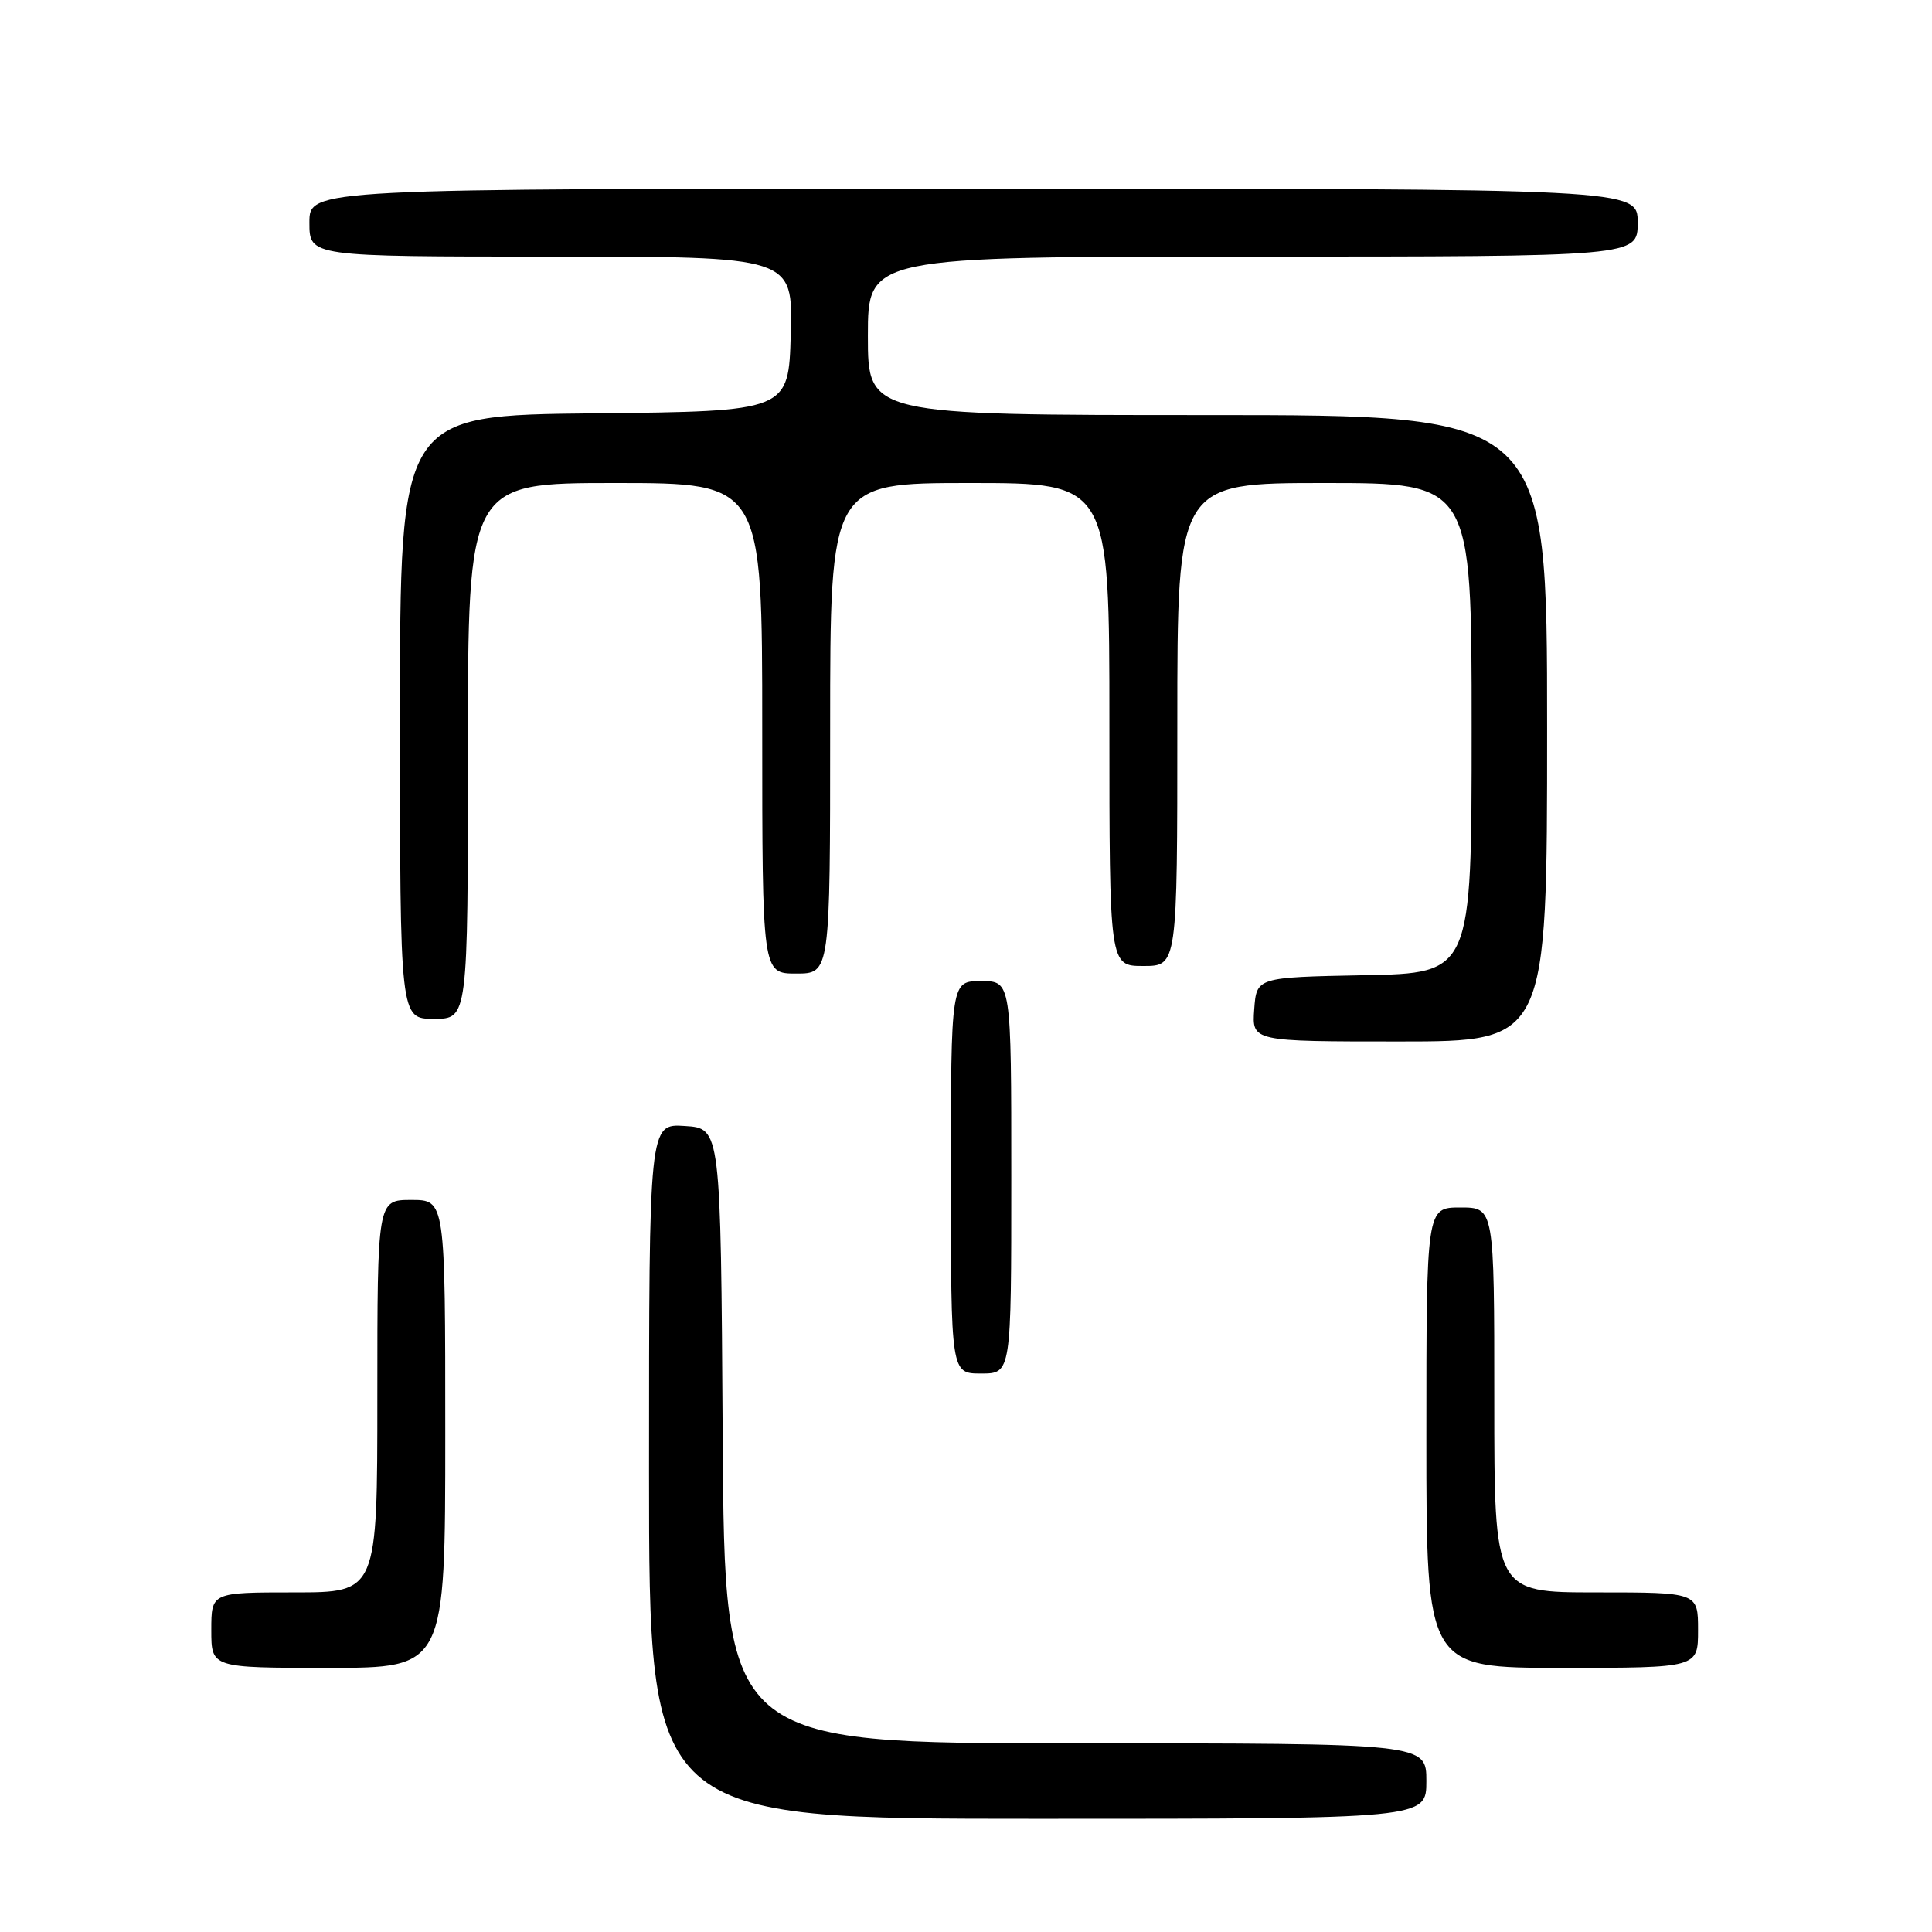 <?xml version="1.0" encoding="UTF-8" standalone="no"?>
<!DOCTYPE svg PUBLIC "-//W3C//DTD SVG 1.1//EN" "http://www.w3.org/Graphics/SVG/1.1/DTD/svg11.dtd" >
<svg xmlns="http://www.w3.org/2000/svg" xmlns:xlink="http://www.w3.org/1999/xlink" version="1.1" viewBox="0 0 256 256">
 <g >
 <path fill="currentColor"
d=" M 189.00 236.00 C 189.00 231.00 189.00 231.00 142.51 231.00 C 96.02 231.00 96.02 231.00 95.76 190.25 C 95.50 149.50 95.50 149.50 90.75 149.20 C 86.00 148.89 86.00 148.89 86.00 194.95 C 86.00 241.00 86.00 241.00 137.50 241.00 C 189.00 241.00 189.00 241.00 189.00 236.00 Z  M 59.00 190.00 C 59.00 159.00 59.00 159.00 54.50 159.00 C 50.00 159.00 50.00 159.00 50.00 185.00 C 50.00 211.00 50.00 211.00 39.00 211.00 C 28.00 211.00 28.00 211.00 28.00 216.00 C 28.00 221.00 28.00 221.00 43.50 221.00 C 59.00 221.00 59.00 221.00 59.00 190.00 Z  M 225.00 216.00 C 225.00 211.00 225.00 211.00 211.50 211.00 C 198.00 211.00 198.00 211.00 198.00 185.50 C 198.00 160.00 198.00 160.00 193.50 160.00 C 189.00 160.00 189.00 160.00 189.00 190.50 C 189.00 221.00 189.00 221.00 207.00 221.00 C 225.00 221.00 225.00 221.00 225.00 216.00 Z  M 134.00 156.00 C 134.00 130.00 134.00 130.00 130.00 130.00 C 126.00 130.00 126.00 130.00 126.00 156.00 C 126.00 182.00 126.00 182.00 130.00 182.00 C 134.00 182.00 134.00 182.00 134.00 156.00 Z  M 205.00 96.50 C 205.00 55.00 205.00 55.00 160.00 55.00 C 115.00 55.00 115.00 55.00 115.00 44.50 C 115.00 34.00 115.00 34.00 166.00 34.00 C 217.00 34.00 217.00 34.00 217.00 29.50 C 217.00 25.00 217.00 25.00 129.00 25.00 C 41.00 25.00 41.00 25.00 41.00 29.50 C 41.00 34.00 41.00 34.00 73.03 34.00 C 105.07 34.00 105.07 34.00 104.78 44.25 C 104.50 54.50 104.50 54.50 78.75 54.77 C 53.00 55.03 53.00 55.03 53.00 95.02 C 53.00 135.00 53.00 135.00 57.50 135.00 C 62.00 135.00 62.00 135.00 62.00 99.50 C 62.00 64.00 62.00 64.00 81.50 64.00 C 101.00 64.00 101.00 64.00 101.00 96.50 C 101.00 129.00 101.00 129.00 105.50 129.00 C 110.00 129.00 110.00 129.00 110.00 96.50 C 110.00 64.00 110.00 64.00 128.50 64.00 C 147.00 64.00 147.00 64.00 147.00 96.00 C 147.00 128.00 147.00 128.00 151.50 128.00 C 156.00 128.00 156.00 128.00 156.00 96.00 C 156.00 64.00 156.00 64.00 175.50 64.00 C 195.00 64.00 195.00 64.00 195.00 96.47 C 195.00 128.95 195.00 128.95 180.75 129.22 C 166.50 129.50 166.50 129.50 166.19 133.75 C 165.89 138.00 165.89 138.00 185.44 138.00 C 205.00 138.00 205.00 138.00 205.00 96.50 Z "/>
</g>
</svg>